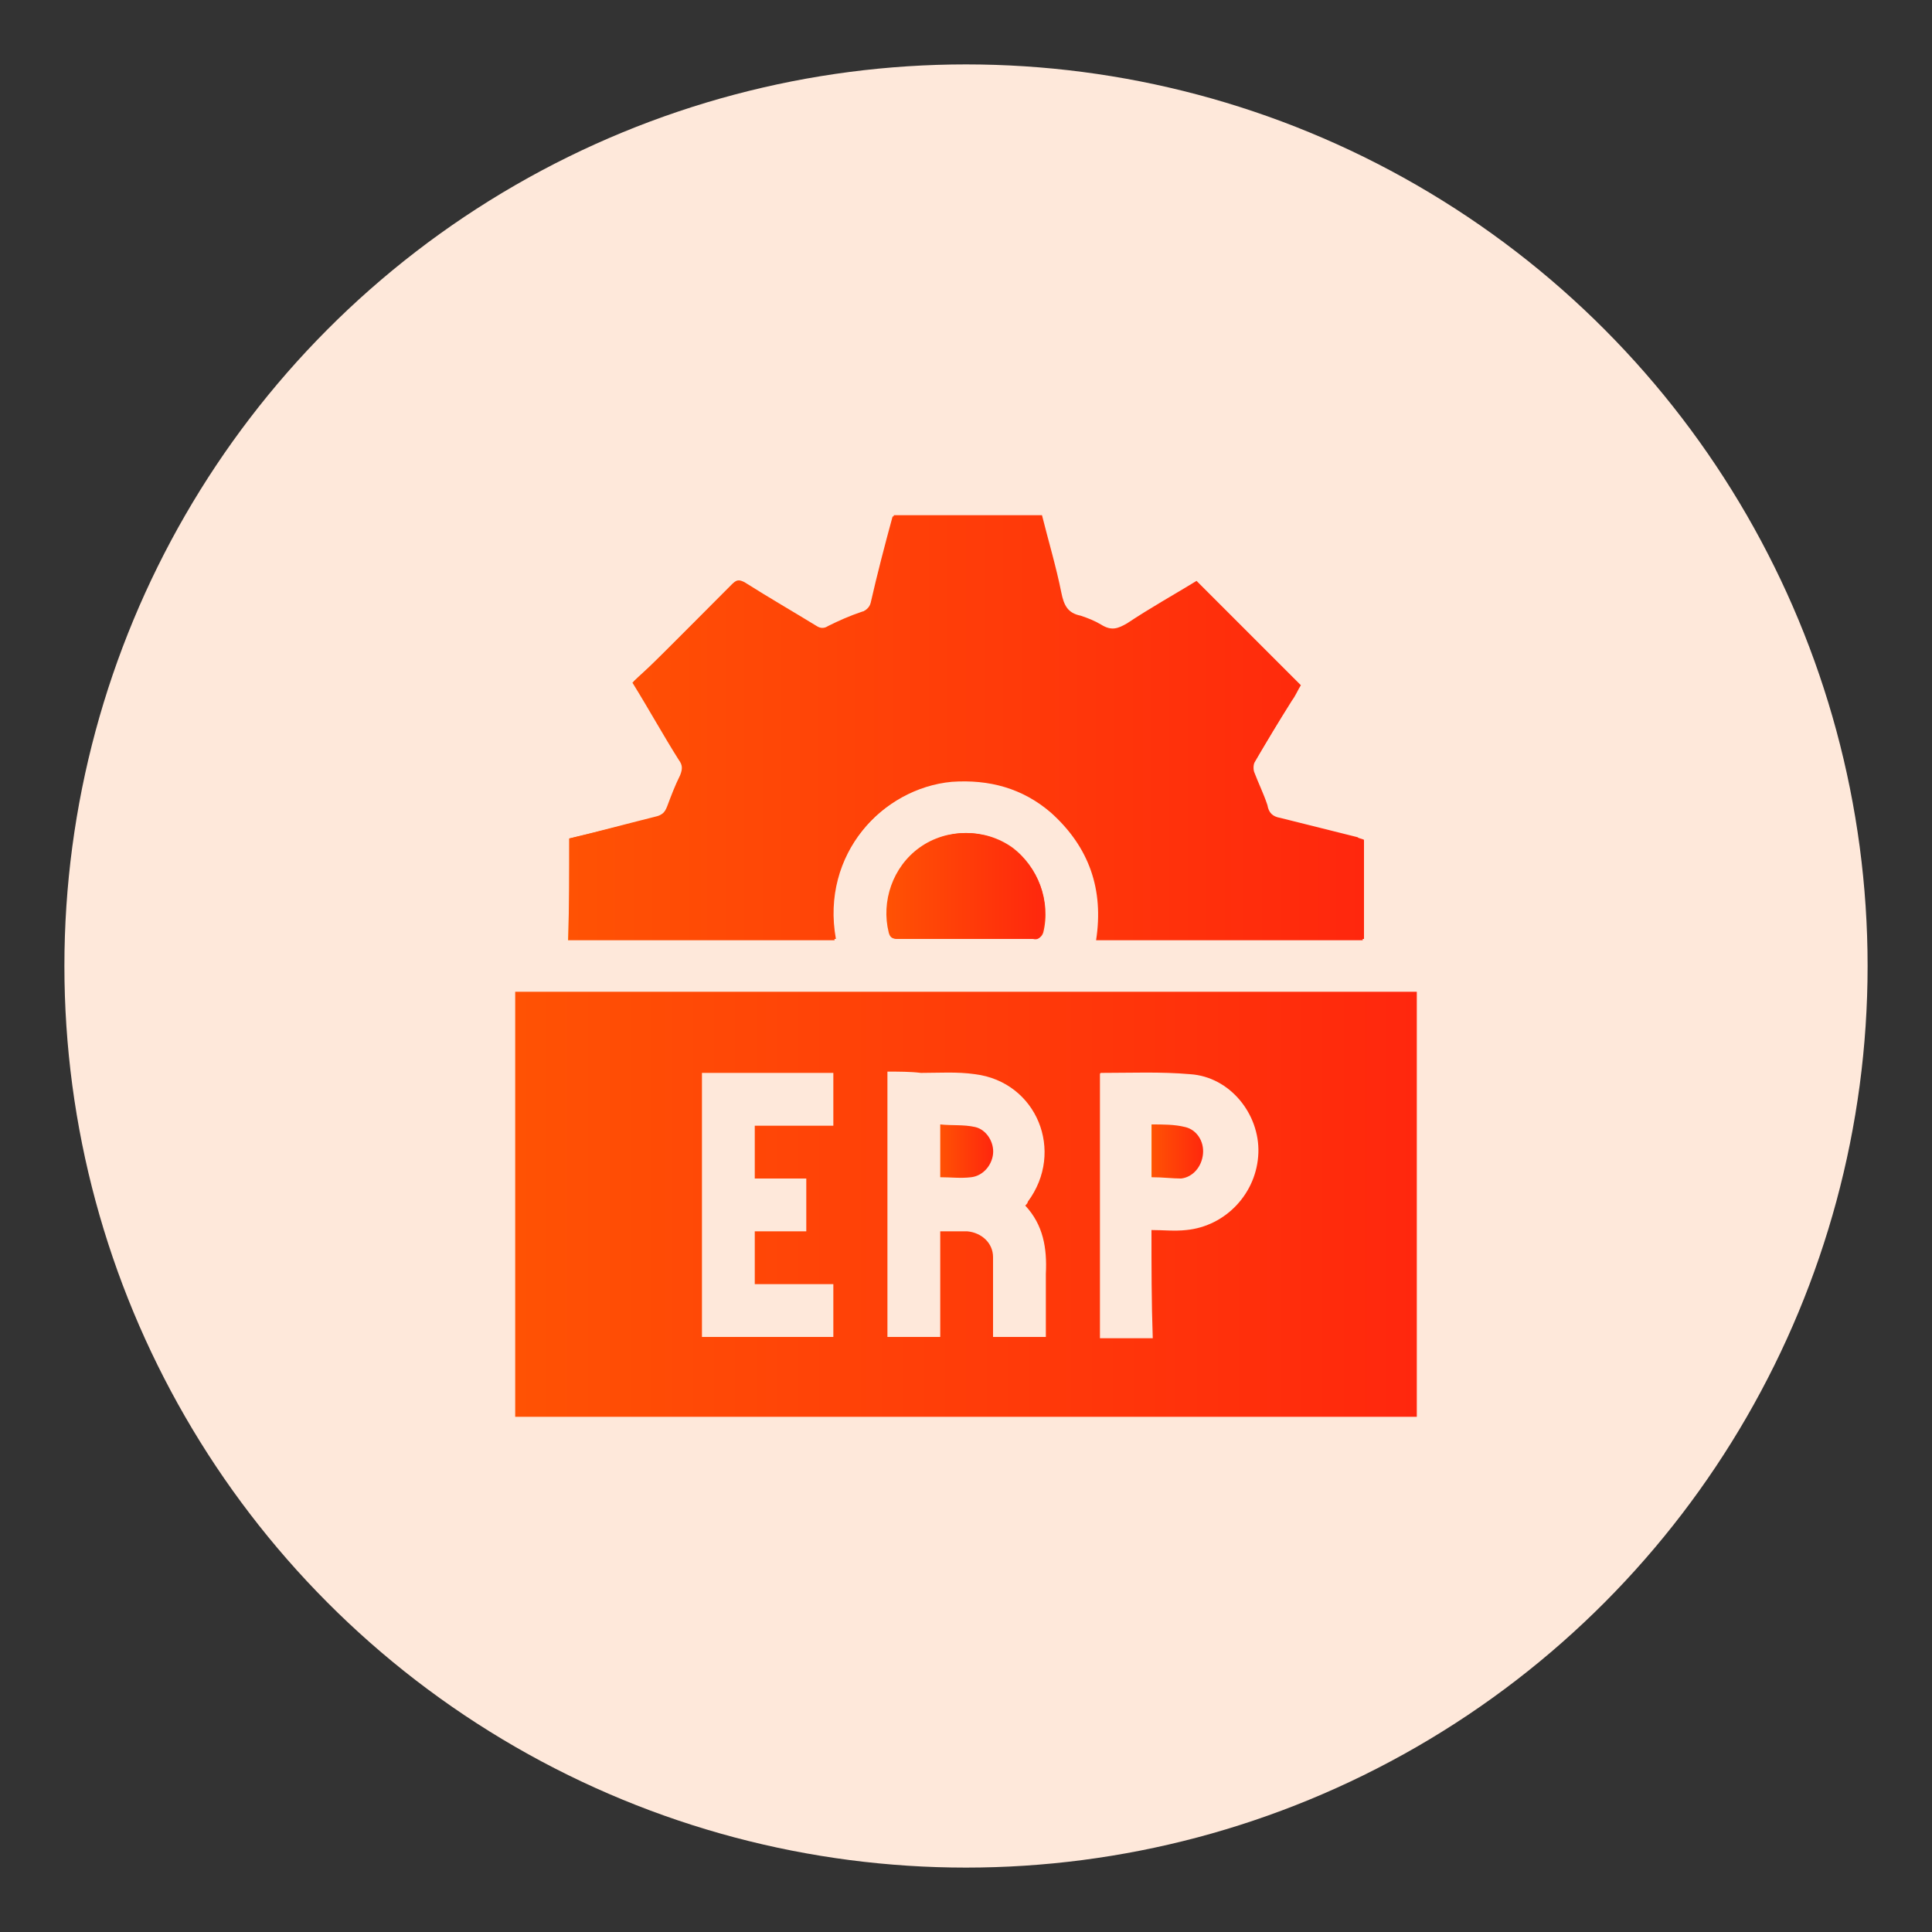 <?xml version="1.0" encoding="utf-8"?>
<!-- Generator: Adobe Illustrator 27.4.0, SVG Export Plug-In . SVG Version: 6.00 Build 0)  -->
<svg version="1.1" id="Layer_1" xmlns="http://www.w3.org/2000/svg" xmlns:xlink="http://www.w3.org/1999/xlink" x="0px" y="0px"
	 viewBox="0 0 150 150" style="enable-background:new 0 0 150 150;" xml:space="preserve">
<rect x="0" y="0" width="150" height="150" fill="#333333" stroke="none"/>
<style type="text/css">
	.st0{fill:#FEE8DA;}
	.st1{fill:url(#SVGID_1_);}
	.st2{clip-path:url(#SVGID_00000178174857753631372240000001908174929785147034_);}
	.st3{fill:url(#Path_4157_00000028324225285943963360000006885594288960197507_);}
	.st4{fill:url(#Path_4158_00000152973572721689946370000002810840892358700210_);}
	.st5{fill:url(#Path_4159_00000093147433546088870720000003907160178501007504_);}
	.st6{clip-path:url(#SVGID_00000144327336206199954990000001988617400980694693_);}
	.st7{fill:url(#Path_4168_00000061445948562017202700000012835974395561696655_);}
	.st8{fill:url(#Path_4169_00000104669902987447339980000017321864350070740865_);}
	.st9{fill:url(#Path_4170_00000053529998858432285550000003314656128799200190_);}
	.st10{fill:url(#Path_4171_00000063591422684642700190000008401002278571660710_);}
	.st11{fill:url(#Path_4172_00000083785542594618116920000016019012621564186266_);}
	.st12{fill:url(#Path_4173_00000028284483121129086120000002769826824083333565_);}
	.st13{fill:url(#SVGID_00000175308580844303768910000005122353261347775118_);}
	.st14{fill:url(#SVGID_00000041257865403242235200000001388006349065810051_);}
	.st15{fill:url(#SVGID_00000165233518729903598620000006853511210794330267_);}
	.st16{fill:url(#SVGID_00000090989230017684964330000007459371005513623727_);}
	.st17{fill:url(#SVGID_00000011715985706893194090000008581860116867574429_);}
	.st18{fill:url(#SVGID_00000094619744647565028440000010295099019503978369_);}
	.st19{fill:url(#SVGID_00000079447732316692126700000005925733957135627157_);}
	.st20{fill:url(#SVGID_00000109019532875410165920000005876523604203796392_);}
	.st21{fill:url(#SVGID_00000016043518933743798930000005612518332745208714_);}
	.st22{fill:url(#SVGID_00000141458015931806200860000006350859124214960532_);}
	.st23{fill:url(#SVGID_00000019662720890343299190000008101152463497881988_);}
	.st24{fill:url(#SVGID_00000103946359222012040610000011840446312587834502_);}
	.st25{fill:url(#SVGID_00000149367918213225222440000017958069697094369411_);}
	.st26{fill:url(#SVGID_00000118397264799774089220000015454544675696915328_);}
	.st27{fill:url(#SVGID_00000008131170728715628970000010418522027138095254_);}
	.st28{fill:url(#SVGID_00000167388279681618423080000001200592464250077865_);}
	.st29{fill:url(#SVGID_00000024684158625570558770000005640969726262176662_);}
	.st30{fill:url(#SVGID_00000002382817280216729640000003308114922034292899_);}
	.st31{fill:url(#SVGID_00000166644964335188065270000003732144682095443365_);}
	.st32{fill:url(#SVGID_00000047034862562839045170000013247273316645106107_);}
	.st33{fill:url(#SVGID_00000100361848154071582320000000374601381047185839_);}
	.st34{fill:url(#SVGID_00000133511653795980821060000000112317593579545005_);}
	.st35{fill:url(#SVGID_00000163757744883259097710000007053175906055089080_);}
	.st36{fill:url(#SVGID_00000095313739924944575100000000029774564990589844_);}
	.st37{fill:url(#SVGID_00000114765806190455030010000017926773664960440457_);}
	.st38{fill:url(#SVGID_00000047773381986063114880000005117312045027761320_);}
	.st39{fill:url(#SVGID_00000157987121508870852620000016353717769831183284_);}
	.st40{fill:url(#SVGID_00000093136262564890475180000016968847482780447368_);}
	.st41{fill:url(#SVGID_00000095310076441075256850000011936209394087929504_);}
	.st42{fill:url(#SVGID_00000101782716238052957140000001930463041160781499_);}
	.st43{fill:url(#SVGID_00000093154304548013744360000011073180855446943875_);}
	.st44{fill:url(#SVGID_00000059991386377134307710000017598501700766926259_);}
	.st45{fill:url(#SVGID_00000055670871981278396760000007710328212308525487_);}
	.st46{fill:url(#SVGID_00000150102596936623302940000010151474186403795082_);}
	.st47{fill:url(#SVGID_00000141426452725015055040000002680552406978935980_);}
	.st48{fill:url(#SVGID_00000088131902115732613830000018003825571026603908_);}
	.st49{fill:url(#SVGID_00000176737686670874599560000009061776709498846594_);}
	.st50{fill:url(#SVGID_00000031923795403725737190000004133837012987309240_);}
	.st51{fill:url(#SVGID_00000176039254287784811760000008194564855882648495_);}
	.st52{fill:url(#SVGID_00000031182506911366055270000000026766358313966474_);}
	.st53{fill:url(#SVGID_00000126284793439605018950000008120219619434133672_);}
	.st54{fill:url(#SVGID_00000155856942149798368140000015655966083679459768_);}
	.st55{fill:url(#SVGID_00000160906324264240714780000002724085681743666065_);}
	.st56{fill:url(#SVGID_00000106848392838319808170000012841335231085423776_);}
	.st57{fill:url(#SVGID_00000023255796359586684920000003307348282957918135_);}
	.st58{fill:url(#SVGID_00000052101488079931954190000011933896208904443572_);}
	.st59{fill:url(#SVGID_00000012442767023092780380000013912191459065717908_);}
	.st60{fill:url(#SVGID_00000026133087987502139060000016292730732471514287_);}
	.st61{fill:url(#SVGID_00000052825464442444357340000004543801091929452967_);}
	.st62{fill:url(#SVGID_00000036221626563456518840000008393515097513098149_);}
	.st63{fill:url(#SVGID_00000163771937338351395820000016913543965026466946_);}
	.st64{fill:url(#SVGID_00000130606904879730296010000001039606902184660148_);}
	.st65{fill:url(#SVGID_00000132774005364778489060000003449246435174663600_);}
	.st66{fill:url(#SVGID_00000151527671840102568590000009002129565960255657_);}
	.st67{fill:url(#SVGID_00000079456404159982723880000004555791163777792157_);}
	.st68{fill:url(#SVGID_00000084501985123231491930000011532801748847647146_);}
	.st69{fill:url(#SVGID_00000166656963987806413500000015782289993560519603_);}
	.st70{fill:url(#SVGID_00000109720078264898827090000000586627483541779135_);}
	.st71{fill:url(#SVGID_00000083805911096838843950000007646345190872083589_);}
	.st72{fill:url(#SVGID_00000093178881513611632190000004157551330869326236_);}
	.st73{fill:url(#SVGID_00000135676492278131340660000012283860070135947913_);}
	.st74{fill:url(#SVGID_00000016075920074208671230000009097910881776082051_);}
	.st75{fill:url(#SVGID_00000101065124419178373210000006086419852690014382_);}
	.st76{fill:url(#SVGID_00000062192992736539323220000012828552943989286318_);}
	.st77{fill:url(#SVGID_00000092430364595898180580000010511696291633625990_);}
	.st78{fill:url(#SVGID_00000129900526518327439290000011036018261618380464_);}
	.st79{fill:url(#SVGID_00000075859838757253193730000011485873387865513384_);}
	.st80{fill:url(#SVGID_00000146498817519845678930000008152289037887898296_);}
	.st81{fill:url(#SVGID_00000063606770302586984490000017001424091048525192_);}
	.st82{fill:url(#SVGID_00000128446332388285709220000016153136134136878729_);}
	.st83{fill:url(#SVGID_00000181803229161361083030000001833079660806114715_);}
	.st84{fill:url(#SVGID_00000096771247458766748530000013871153042286236048_);}
	.st85{fill:url(#SVGID_00000093136665720654185380000015983480971159714233_);}
	.st86{fill:url(#SVGID_00000079447683623962511710000007219282990007585470_);}
	.st87{fill:url(#SVGID_00000135682648095761246870000017932237146871454097_);}
	.st88{fill:url(#SVGID_00000073687942351457800510000009058115103464640666_);}
	.st89{fill:url(#SVGID_00000020376377718997321860000016440731110840462771_);}
	.st90{fill:url(#SVGID_00000142880254686364846740000003640369896235229834_);}
	.st91{fill:url(#SVGID_00000161610997100928437900000016555398613702502558_);}
	.st92{fill:url(#SVGID_00000018928996066665913340000009795758893476716678_);}
	.st93{fill:url(#SVGID_00000135686219947544467130000009047426805110101660_);}
	.st94{fill:url(#SVGID_00000052824890121659971780000006961989390401527176_);}
	.st95{fill:url(#SVGID_00000031173153751315193470000014126549972770875061_);}
	.st96{fill:url(#SVGID_00000021838863284142215970000018025981751486437009_);}
	.st97{fill:url(#SVGID_00000021834401810311172150000000905937234649934994_);}
	.st98{fill:url(#SVGID_00000088850020811839107500000011603703535000560060_);}
	.st99{fill:url(#SVGID_00000109018883205214516500000017463373013769944203_);}
	.st100{fill:url(#SVGID_00000183226181688610344810000006813088050879279239_);}
	.st101{fill:url(#SVGID_00000012444111873973727330000010858156461403487386_);}
	.st102{fill:url(#SVGID_00000112632466963839728490000005917209438315140026_);}
	.st103{fill:url(#SVGID_00000181051672182785430210000000987413022518845370_);}
	.st104{fill:url(#SVGID_00000179605120300392548270000012593047426621376676_);}
	.st105{fill:url(#SVGID_00000048467378302235405760000014977130542017450637_);}
	.st106{fill:url(#SVGID_00000183963810463038083190000001003311105390283175_);}
	.st107{fill:url(#SVGID_00000043423307400159908220000014138133918695131815_);}
	.st108{fill:url(#SVGID_00000070094753386660246790000000948451692781574333_);}
	.st109{fill:url(#SVGID_00000030482877760756228090000005065812865429339030_);}
	.st110{fill:url(#SVGID_00000155119690770479479520000013599243408103884179_);}
	.st111{fill:url(#SVGID_00000119105743201595393020000003849806435151861682_);}
	.st112{fill:url(#SVGID_00000124846852831566017310000009111908193940826290_);}
	.st113{fill:url(#SVGID_00000070815703747447857370000008807725551988077452_);}
	.st114{fill:url(#SVGID_00000054261890480621255430000001960636305006102702_);}
	.st115{fill:url(#SVGID_00000074410626769115217720000014624093679114968252_);}
	.st116{fill:url(#SVGID_00000049190996336397021880000012578288899394875020_);}
	.st117{fill:url(#SVGID_00000044857355792652936620000010798860600373925301_);}
	.st118{fill:url(#SVGID_00000061455303531501184750000000388428116772304276_);}
	.st119{fill:url(#SVGID_00000107562447747661309190000004343199447636481688_);}
	.st120{fill:#EDEDED;}
	.st121{fill:url(#SVGID_00000037663268841076426070000016234311907456865205_);}
	.st122{fill:url(#SVGID_00000037666891484546051940000003475413914956977814_);}
	.st123{fill:url(#SVGID_00000080896850939402505390000005796143596836813700_);}
	.st124{fill:url(#SVGID_00000057107699600271109310000009350107577429800634_);}
	.st125{fill:url(#SVGID_00000163784015440307744480000006999775440337040802_);}
	.st126{fill:url(#SVGID_00000156560028015338361970000007797331758772237480_);}
	.st127{fill:url(#SVGID_00000054956235392546273610000013866126325937548959_);}
	.st128{fill:url(#SVGID_00000003793662165156677080000008892803990064187043_);}
	.st129{fill:url(#SVGID_00000086685931495194162620000015657659014056264600_);}
	.st130{fill:url(#SVGID_00000180363267487703505040000003682688513945711769_);}
	.st131{fill:url(#SVGID_00000098920842201272441470000015687260711145834920_);}
	.st132{fill:url(#SVGID_00000129206667677134665300000007621233943829453986_);}
	.st133{fill:url(#SVGID_00000023252680358226376190000014936820804411836288_);}
	.st134{fill:url(#SVGID_00000118398878813575364870000009248377102978288816_);}
	.st135{fill:url(#SVGID_00000098198730461851936370000000358720984595248028_);}
	.st136{fill:url(#SVGID_00000127763141339220915280000014222272533964380839_);}
	.st137{fill:url(#SVGID_00000029031555379418025370000018321980477982927784_);}
	.st138{fill:url(#SVGID_00000030470870060684575260000004228054863522573442_);}
	.st139{fill:url(#SVGID_00000183962216794195020220000001265026328151281333_);}
	.st140{fill:url(#SVGID_00000084520681745963004180000012452254311868330655_);}
	.st141{fill:url(#SVGID_00000003090382975892081230000014288674026798931120_);}
	.st142{fill:url(#SVGID_00000085251963054676390950000006482871316946015917_);}
	.st143{fill:url(#SVGID_00000022526836082257010750000004019936409411155890_);}
	.st144{fill:url(#SVGID_00000128471312229122937690000015962265409858018971_);}
	.st145{fill:url(#SVGID_00000022541792667009504510000012524322292035677069_);}
	.st146{fill:url(#SVGID_00000008123687824794524660000012696434380044152960_);}
	.st147{fill:url(#SVGID_00000025434268560320041320000013934254896801619587_);}
	.st148{fill:url(#SVGID_00000135676505628505886390000014159229874415023008_);}
	.st149{fill:url(#SVGID_00000097500080436760867170000000592353648618290085_);}
	.st150{fill:url(#SVGID_00000041982462562174213410000003065260925696576646_);}
	.st151{fill:url(#SVGID_00000034049463597508137430000007151594109499565469_);}
	.st152{fill:url(#SVGID_00000183249705321267665560000004710482127173525646_);}
	.st153{fill:url(#SVGID_00000127740690652916085050000016664637408787618712_);}
	.st154{fill:url(#SVGID_00000058590803756002309260000004823286964826159038_);}
	.st155{fill:url(#SVGID_00000049187890411597146180000010254133000210472375_);}
	.st156{fill:url(#SVGID_00000001631910646625795710000003761889876277276309_);}
	.st157{clip-path:url(#SVGID_00000096774748997487924710000002166172907012471182_);}
	.st158{fill:url(#Path_4160_00000072266419449658469910000005856889077796271255_);}
	.st159{fill:url(#Path_4161_00000098929072420194236280000002955295315054753459_);}
	.st160{fill:url(#Path_4162_00000168798946171917794990000014340928402151033532_);}
	.st161{fill:url(#Path_4163_00000036209599487258961450000002429986548615849366_);}
	.st162{fill:url(#Path_4164_00000069396560993568104750000014485396085959088023_);}
	.st163{fill:url(#Path_4165_00000170982146513522852220000000887041769657168808_);}
	.st164{fill:url(#Path_4166_00000069392364069088337650000008455620838321442451_);}
	.st165{fill:url(#Path_4167_00000124141941946163556390000011273507492631771302_);}
	.st166{fill:url(#SVGID_00000129926212335948568890000009207016885833181327_);}
	.st167{fill:url(#SVGID_00000155838263818373784170000009392357555448187293_);}
	.st168{fill:url(#SVGID_00000026147348980101123710000006827004649005790603_);}
	.st169{fill:url(#SVGID_00000003078959274153013530000015843094988559181991_);}
	.st170{fill:url(#SVGID_00000061443055369707993200000014284131583360968383_);}
	.st171{fill:url(#SVGID_00000000920814747602256480000005148557994753480631_);}
	.st172{fill:url(#SVGID_00000133499261447831361240000002321275972634087100_);}
	.st173{fill:url(#SVGID_00000152976125600466651680000012850636167206830999_);}
	.st174{fill:url(#SVGID_00000087390356432167683860000008559503352907137463_);}
	.st175{fill:url(#SVGID_00000040562278826123769740000001523757631654339494_);}
	.st176{fill:url(#SVGID_00000047046283552978888890000002441774340147848839_);}
	.st177{fill:url(#SVGID_00000056426198374576132830000003259422614932463272_);}
	.st178{fill:url(#SVGID_00000044873823044623264580000015999566306772515755_);}
	.st179{fill:url(#SVGID_00000094604096975372148420000016874350644466289034_);}
	.st180{fill:url(#SVGID_00000120529010992031256910000006960019498525232038_);}
	.st181{fill:url(#SVGID_00000021093735673468313520000003580263483644698275_);}
	.st182{fill:url(#SVGID_00000134241516162303776470000007197411187585161871_);}
	.st183{fill:url(#SVGID_00000158710087099669996310000009665647556559541437_);}
	.st184{fill:url(#SVGID_00000128457674168694502580000003327324710787400835_);}
	.st185{fill:url(#SVGID_00000150781150741323517250000005570157027996904869_);}
	.st186{fill:url(#SVGID_00000049913419263941272870000012267127014156005015_);}
	.st187{fill:url(#SVGID_00000036213613002485904500000006404459996920157341_);}
	.st188{fill:url(#SVGID_00000054231645992008204680000005888172012089550468_);}
	.st189{fill:url(#SVGID_00000137117595042429609850000004784508347890142596_);}
	.st190{fill:url(#SVGID_00000139275536517927373860000009144523646219434922_);}
	.st191{fill:url(#SVGID_00000035504111136834070620000004746519486945625510_);}
	.st192{fill:url(#SVGID_00000076600100415182360890000001899392542775529355_);}
	.st193{fill:url(#SVGID_00000060733826889138374020000007416545830421692551_);}
	.st194{fill:url(#SVGID_00000024694121792533770600000003160750613397451946_);}
	.st195{fill:url(#SVGID_00000132054042708283756300000012258137119108320934_);}
	.st196{fill:url(#SVGID_00000080901527798356397450000010431202311549281213_);}
	.st197{fill:url(#SVGID_00000151511459533229297580000013047460219380119227_);}
	.st198{fill:url(#SVGID_00000178171697149018515820000001821907078925022861_);}
	.st199{fill:url(#SVGID_00000078763671260976301820000013701484732642933945_);}
	.st200{fill:url(#SVGID_00000180332857708771915360000004717092657216487860_);}
	.st201{fill:url(#SVGID_00000044896605889848908680000006136955783873627569_);}
	.st202{fill:url(#SVGID_00000183246877484102329910000000163429483352279473_);}
	.st203{fill:url(#SVGID_00000132776015675405030340000017944619769603323520_);}
	.st204{fill:url(#SVGID_00000163051299070534957230000016600461723454808707_);}
	.st205{fill:url(#SVGID_00000014592005755656366850000003194782354435943079_);}
	.st206{fill:url(#SVGID_00000070809090292217551950000010357155426573925818_);}
	.st207{fill:url(#SVGID_00000120541703277782546680000015710774002975386536_);}
	.st208{fill:url(#SVGID_00000163789430391344037050000005770251941337925034_);}
	.st209{fill:url(#SVGID_00000154411451311338851910000005744190198693427625_);}
	.st210{fill:url(#SVGID_00000029046697250478492760000012846183503405926798_);}
	.st211{fill:url(#SVGID_00000109013341860205318590000014181930430017448320_);}
	.st212{fill:url(#SVGID_00000088813183805242740670000017785109116777552782_);}
	.st213{fill:url(#SVGID_00000174598129281545570750000009506002738305335958_);}
	.st214{fill:url(#SVGID_00000041296018711961684080000015478556153109892260_);}
	.st215{fill:url(#SVGID_00000183967400432770249750000008207415590490755237_);}
	.st216{fill:url(#SVGID_00000139995367096672776660000011322894325645227697_);}
	.st217{fill:url(#SVGID_00000084488585093263194910000007358107920668466361_);}
	.st218{fill:url(#SVGID_00000109733875632019152450000006409454713145003421_);}
	.st219{fill:url(#SVGID_00000153702436958509430970000000592178284737089664_);}
	.st220{fill:url(#SVGID_00000130627919833973527590000017375332501219244938_);}
	.st221{fill:url(#SVGID_00000114754986362173976540000009374715809133091467_);}
	.st222{fill:url(#SVGID_00000116920276038987080370000012819996636865299134_);}
	.st223{fill:url(#SVGID_00000000216702724718944620000015775726847520160430_);}
	.st224{fill:url(#SVGID_00000050634855957419077350000010906420412020954550_);}
	.st225{fill:url(#SVGID_00000074420067038021816260000002959547830302811838_);}
	.st226{fill:url(#SVGID_00000129167218307713041070000000232616325531781039_);}
	.st227{fill:url(#SVGID_00000109019151675934081160000016930355788298568090_);}
	.st228{fill:url(#SVGID_00000131363220782084399430000015070292880817657993_);}
	.st229{fill:url(#SVGID_00000031184113230926369980000013596410965094068660_);}
	.st230{fill:url(#SVGID_00000090978051182665957930000002033733259435115683_);}
	.st231{fill:url(#SVGID_00000016041270573778381510000015258186235521740707_);}
	.st232{fill:url(#SVGID_00000150085591578908666780000007723641394761720475_);}
	.st233{fill:url(#SVGID_00000078754257786781029280000000824150128059768755_);}
	.st234{fill:url(#SVGID_00000101810188478588231230000013554708381669246090_);}
	.st235{fill:url(#SVGID_00000044141625394151894150000009876803947722811571_);}
	.st236{fill:url(#SVGID_00000032621800846498547690000014476604750605446583_);}
	.st237{fill:url(#SVGID_00000022536162776967845630000015268705682792262567_);}
	.st238{fill:url(#SVGID_00000161605494185285684690000012464926263025704368_);}
	.st239{fill:url(#SVGID_00000059289628134331978360000009549884444798813580_);}
	.st240{fill:url(#SVGID_00000133500724768984667250000016965397193764041623_);}
	.st241{fill:url(#SVGID_00000070079866481066848720000012491816807626830219_);}
	.st242{fill:url(#SVGID_00000097491611338730200750000003082250188324089485_);}
	.st243{fill:url(#SVGID_00000029022829135731978980000011463859128789275326_);}
	.st244{fill:url(#SVGID_00000103245976631564985290000008589422326040285089_);}
	.st245{fill:url(#SVGID_00000085242454266439861290000012516778034220196232_);}
	.st246{fill:url(#SVGID_00000073723327560975713330000013132848115545882789_);}
	.st247{fill:url(#SVGID_00000175297345950879694780000006305287878565727395_);}
	.st248{fill:url(#SVGID_00000064318122194503877970000014135189404684951985_);}
	.st249{fill:url(#SVGID_00000163041531430223112110000016570763865368701095_);}
	.st250{fill:url(#SVGID_00000033357083381039378860000005554710887495919767_);}
	.st251{fill:url(#SVGID_00000112608756492298453540000003165721778444715404_);}
	.st252{fill:url(#SVGID_00000091729292452723060170000015330732441947842184_);}
	.st253{fill:url(#SVGID_00000004533456936554151850000005063934927119554969_);}
	.st254{fill:url(#SVGID_00000155860450434955755870000002681100484861207966_);}
	.st255{fill:url(#SVGID_00000113325826607013894660000014510919868341593771_);}
	.st256{fill:url(#SVGID_00000176743605499594041130000001707177854910846117_);}
	.st257{fill:url(#SVGID_00000075161545735887362940000015495794030410817451_);}
	.st258{fill:url(#SVGID_00000076568671168412584900000005374248851134941880_);}
	.st259{fill:url(#SVGID_00000046326256333396231670000002236691010526505365_);}
	.st260{fill:url(#SVGID_00000157287094883897075960000001050358055071461822_);}
	.st261{fill:url(#SVGID_00000097472859255364229400000002557065870918969486_);}
	.st262{fill:url(#SVGID_00000116235229402359759810000016173394202712736954_);}
	.st263{fill:url(#SVGID_00000162345971138134924630000014519350022284143280_);}
	.st264{fill:url(#SVGID_00000116940918232274366320000006647898892059763881_);}
	.st265{fill:url(#SVGID_00000070096509410351965620000002290880880556683676_);}
	.st266{fill:url(#SVGID_00000098197653817444875570000007466342714951021444_);}
	.st267{fill:url(#SVGID_00000105428004970797480880000017684501976258490515_);}
	.st268{fill:url(#SVGID_00000031185917275266422900000013488688117819638195_);}
	.st269{fill:url(#SVGID_00000174564290904973151940000014638554136354441119_);}
	.st270{fill:url(#SVGID_00000005972206520091018440000001394610837973056949_);}
	.st271{fill:url(#SVGID_00000005980382470767741390000009488805060218142370_);}
	.st272{fill:url(#SVGID_00000067953758449841891780000007976257659069909693_);}
	.st273{fill:url(#SVGID_00000017499021203933359560000016262043663861304718_);}
	.st274{fill:url(#SVGID_00000163756278914615860390000010323653522455920822_);}
	.st275{fill:url(#SVGID_00000017481478734475691450000012423791312708879763_);}
	.st276{fill:url(#SVGID_00000050623259602485216790000017853313743609837203_);}
	.st277{fill:url(#SVGID_00000145754188897170073120000015516300646526180228_);}
	.st278{fill:url(#SVGID_00000065786136413425638020000009089928370808478371_);}
	.st279{fill:url(#SVGID_00000062901309367118886580000016245704872719760281_);}
	.st280{fill:url(#SVGID_00000134234936278386241730000012144013276865228162_);}
	.st281{fill:url(#SVGID_00000136387503856867855950000014874715354485822597_);}
	.st282{fill:url(#SVGID_00000167364226981017465270000004385806104566536869_);}
	.st283{fill:url(#SVGID_00000156564500423331238210000001757098564403319939_);}
	.st284{fill:url(#SVGID_00000159439491834406874890000002059950642002899896_);}
	.st285{fill:url(#SVGID_00000121962881673085307230000014060175403444089782_);}
	.st286{fill:url(#SVGID_00000096040499010640564700000003080825108105791368_);}
	.st287{fill:url(#SVGID_00000114761385395455073210000004672295001284313245_);}
	.st288{fill:url(#SVGID_00000140007806963321243320000003560774479452959141_);}
	.st289{fill:url(#SVGID_00000068648462045630707890000017786430411370215554_);}
	.st290{fill:url(#SVGID_00000078043932556531491330000012244439366781035406_);}
	.st291{fill:url(#SVGID_00000060708858671846937030000017206448296510187919_);}
	.st292{fill:url(#SVGID_00000171684240528213706230000014367639936753532594_);}
	.st293{fill:url(#SVGID_00000000917833422793552470000007785972547934717085_);}
	.st294{fill:url(#SVGID_00000114065041412681679910000008580554407557508533_);}
	.st295{fill:url(#SVGID_00000160178921722057647770000012876965358248510597_);}
	.st296{fill:url(#SVGID_00000040577111293671954350000005332697317157282482_);}
	.st297{fill:url(#SVGID_00000000214634436186990210000016257439625817484945_);}
	.st298{fill:url(#SVGID_00000059289630714102329750000000643115382431172234_);}
	.st299{fill:url(#SVGID_00000062192523029570400170000005795928301486120891_);}
	.st300{fill:url(#SVGID_00000108991934697663475940000003511825133602544295_);}
	.st301{fill:url(#SVGID_00000031198550545268493400000017618277916091206847_);}
	.st302{fill:url(#SVGID_00000100366553071208276720000012906898408876183708_);}
	.st303{fill:url(#SVGID_00000034793706557688969480000000925247034643003551_);}
	.st304{fill:url(#SVGID_00000005269063705471947470000001307591743041147313_);}
	.st305{fill:url(#SVGID_00000181785116585023855380000001679590612663858870_);}
	.st306{fill:url(#SVGID_00000144310024396261487610000015236576218038038178_);}
	.st307{fill:url(#SVGID_00000008842562027793870420000004698445945240074657_);}
	.st308{fill:url(#SVGID_00000078737849216576936280000003842832352683596429_);}
	.st309{fill:url(#SVGID_00000176044481838660453940000003826150928640910494_);}
	.st310{fill:url(#SVGID_00000049922786714693067510000002123403884530858153_);}
	.st311{fill:url(#SVGID_00000132081427534428313050000016388959767418273926_);}
	.st312{fill:url(#SVGID_00000029012502769493276380000014601600293701101495_);}
	.st313{fill:url(#SVGID_00000155840005135176661420000003586244445337955971_);}
	.st314{fill:url(#SVGID_00000043421326776046220950000010888687089576200378_);}
	.st315{fill:url(#SVGID_00000023247296843703828520000005913290854813891240_);}
	.st316{fill:url(#SVGID_00000011006063842212427310000004374662991514712757_);}
	.st317{fill:url(#SVGID_00000171698680582799346350000002180223778949305015_);}
	.st318{fill:url(#SVGID_00000046322180853382213490000003107621119046051220_);}
	.st319{fill:url(#SVGID_00000139280766971438951430000001679760668301738400_);}
	.st320{fill:url(#SVGID_00000065758665425404223080000005020726954847097499_);}
	.st321{fill:url(#SVGID_00000142134536672112082900000008407083177758636942_);}
	.st322{fill:url(#SVGID_00000183962232180130225060000016226715007784156588_);}
	.st323{fill:url(#SVGID_00000141424017835201204440000000359472890805527221_);}
	.st324{fill:url(#SVGID_00000081626576800474224250000007150387765137412258_);}
	.st325{fill:url(#SVGID_00000002361545920378556170000004962722052328210058_);}
	.st326{fill:url(#SVGID_00000021839829025121245280000009930442651319962013_);}
	.st327{fill:url(#SVGID_00000044164297082650832690000006948450531566899330_);}
	.st328{fill:url(#SVGID_00000107567346615463740290000010374685568983099806_);}
	.st329{fill:url(#SVGID_00000133505979680737640820000002229976876799954868_);}
	.st330{fill:url(#SVGID_00000148655803601955702600000013925628797541106085_);}
	.st331{fill:url(#SVGID_00000042695823733580074640000012107816787565549186_);}
	.st332{fill:url(#SVGID_00000165940396120779600280000001166316480226207651_);}
	.st333{fill:url(#SVGID_00000085955463425606096810000006942604562485811339_);}
	.st334{fill:url(#SVGID_00000086685120880563726660000003934457566625426073_);}
	.st335{fill:url(#SVGID_00000149347898036272491880000007140712391187581616_);}
	.st336{fill:url(#SVGID_00000022547567008279395080000008666916936410722999_);}
	.st337{fill:url(#SVGID_00000062907041711846556080000008279174918538349499_);}
	.st338{fill:url(#SVGID_00000094610169301034076020000015830399511931980970_);}
	.st339{fill:url(#SVGID_00000041993059778244507960000013790590675799576732_);}
	.st340{fill:url(#SVGID_00000132089421402257319150000008439765954499478924_);}
	.st341{fill:url(#SVGID_00000043442168989958417210000003834476836671314836_);}
	.st342{fill:url(#SVGID_00000096745392448468070290000017264093669567035796_);}
	.st343{fill:url(#SVGID_00000056429270084134965050000005553144025593624210_);}
	.st344{fill:url(#SVGID_00000100376577673452304480000008093772797832544942_);}
	.st345{fill:url(#SVGID_00000036250175845544875510000000003714207257956754_);}
	.st346{fill:url(#SVGID_00000041283471403155113920000013028248436304950953_);}
	.st347{fill:url(#SVGID_00000106863912271995975180000005199299395302511286_);}
	.st348{fill:url(#SVGID_00000124137137410605440160000002790437137540372159_);}
	.st349{fill:url(#SVGID_00000105413202847069744400000015531809554898304153_);}
	.st350{fill:url(#SVGID_00000081619294081479921020000010082665570241761956_);}
	.st351{fill:url(#SVGID_00000167376345595885714790000003172044746756693407_);}
	.st352{fill:url(#SVGID_00000170276623773659901790000004552777576390225576_);}
	.st353{fill:url(#SVGID_00000040536160491069516030000008646381556759370641_);}
	.st354{fill:url(#SVGID_00000111161759391186949150000001209298999478480831_);}
	.st355{fill:url(#SVGID_00000017484674734746908070000001033214353560228790_);}
	.st356{fill:url(#SVGID_00000103980961290912638110000001455799706426865847_);}
	.st357{fill:url(#SVGID_00000044179773873237960100000007037064150619617454_);}
	.st358{fill:url(#SVGID_00000163057236713744708220000011329261004351470223_);}
	.st359{fill:url(#SVGID_00000114039821156231421220000005386365655008377501_);}
	.st360{fill:url(#SVGID_00000090286043605263829040000001787392793556300173_);}
	.st361{fill:url(#SVGID_00000142859652601454833930000010111670817642978692_);}
	.st362{fill:url(#SVGID_00000007392702339609636250000017558754119711797406_);}
	.st363{fill:url(#SVGID_00000016052763978729038810000017438179571961930889_);}
	.st364{fill:url(#SVGID_00000129197864654591902820000003623116166669374598_);}
	.st365{fill:url(#SVGID_00000022543755288807236880000000009953032700385719_);}
	.st366{fill:url(#SVGID_00000151524669493643824220000011800053903524344249_);}
	.st367{fill:url(#SVGID_00000090985986619825752420000003301703229263570049_);}
	.st368{fill:url(#SVGID_00000085223301637485987550000008553239966620809145_);}
	.st369{fill:url(#SVGID_00000127006825621100087510000006670665373098756774_);}
	.st370{fill:url(#SVGID_00000002371818442427606660000000709307417924088967_);}
	.st371{fill:url(#SVGID_00000151513613527361073050000009693420762947166849_);}
	.st372{fill:url(#SVGID_00000146485141245709310990000006527985962459533473_);}
	.st373{fill:url(#SVGID_00000036215252375506418080000009477014338978246791_);}
	.st374{fill:url(#SVGID_00000150089844744250274830000002453383478526017192_);}
	.st375{fill:url(#SVGID_00000178893027137650695130000001039619520345084288_);}
	.st376{fill:url(#SVGID_00000130610236875580634780000002530416180487155589_);}
	.st377{fill:url(#SVGID_00000180365846669510457240000014090909108493233342_);}
	.st378{fill:url(#SVGID_00000109000278536864170180000012176523008955610004_);}
	.st379{fill:url(#SVGID_00000096764429549755882380000016057565858735237008_);}
	.st380{fill:url(#SVGID_00000039132404264524367880000013044843721072406432_);}
	.st381{fill:url(#SVGID_00000062159519913903837340000009952662600051718328_);}
	.st382{fill:url(#SVGID_00000142158407327382498410000018229093123002133665_);}
	.st383{fill:url(#SVGID_00000018223305628073090940000017756630861987875255_);}
	.st384{fill:url(#SVGID_00000095330508327491735670000004800432049625485189_);}
	.st385{fill:url(#SVGID_00000120536201766764161410000007984713689719380878_);}
	.st386{fill:url(#SVGID_00000158740973312633076460000014911450847936575915_);}
	.st387{fill:url(#SVGID_00000018938881169955994740000015127102457631169195_);}
	.st388{fill:url(#SVGID_00000080177124373394673070000011277987464191820222_);}
	.st389{fill:url(#SVGID_00000091720894838800077330000011869723722581929606_);}
	.st390{fill:url(#SVGID_00000117650882751519772240000003931619653845962159_);}
	.st391{fill:url(#SVGID_00000167373190925150893730000011566988254206725514_);}
	.st392{fill:url(#SVGID_00000003084920244701194870000013970977554470390933_);}
	.st393{fill:url(#SVGID_00000072241168558335966940000016261571908225244822_);}
	.st394{fill:url(#SVGID_00000062896990623340989620000016265368075250305434_);}
	.st395{fill:url(#SVGID_00000017515034239921982350000011882893581177471914_);}
	.st396{fill:url(#SVGID_00000155133690935193300110000005323513208300388244_);}
	.st397{fill:url(#SVGID_00000159436238063079408130000000461163972944206013_);}
	.st398{fill:url(#SVGID_00000109028235490425850720000004464033380199985281_);}
	.st399{fill:url(#SVGID_00000133507044199195669610000009412746018379567799_);}
	.st400{fill:url(#SVGID_00000105386608428682042770000018426587506027314850_);}
	.st401{fill:url(#SVGID_00000050627416585609620940000014427272620148368813_);}
	.st402{fill:url(#SVGID_00000173864611398030729070000015357258365080188847_);}
	.st403{fill:url(#SVGID_00000129899348329317948910000015211666363257865885_);}
	.st404{fill:url(#SVGID_00000117674576088133804580000003773526584071578759_);}
	.st405{fill:url(#SVGID_00000052072609017351991940000015295885932990569132_);}
	.st406{fill:url(#SVGID_00000149368298299570732090000006691431225042066817_);}
	.st407{fill:url(#SVGID_00000079449659455311708550000011497903152936566174_);}
	.st408{fill:url(#SVGID_00000134222990862012275530000005091110268796512168_);}
	.st409{fill:url(#SVGID_00000014599586739810059990000003302263723490882724_);}
	.st410{fill:url(#SVGID_00000044899998094973518510000002926867322250024123_);}
	.st411{fill:url(#SVGID_00000103952488713815052440000001063243483421873296_);}
	.st412{fill:url(#SVGID_00000083778146060631428310000017313331172024066212_);}
	.st413{fill:url(#SVGID_00000113340977311086434780000006825715108401986472_);}
	.st414{fill:url(#SVGID_00000163053868988233682770000017878569306749705401_);}
	.st415{fill:url(#SVGID_00000030456250296301613160000009233176132948950695_);}
	.st416{fill:url(#SVGID_00000041980320723679744930000001057753858765153176_);}
	.st417{fill:url(#SVGID_00000103970562001654028800000008088877104268195752_);}
	.st418{fill:url(#SVGID_00000177464652647575279950000013255691821761720204_);}
</style>
<ellipse id="Ellipse_113_00000060016208820422424580000015037943097982956452_" class="st0" cx="75" cy="75" rx="70" ry="70"/>
<g>
	<linearGradient id="SVGID_1_" gradientUnits="userSpaceOnUse" x1="39.985" y1="93.517" x2="110.015" y2="93.517">
		<stop  offset="0" style="stop-color:#FF6600"/>
		<stop  offset="0" style="stop-color:#FF5204"/>
		<stop  offset="1" style="stop-color:#FF270D"/>
	</linearGradient>
	<path class="st1" d="M110,110c-23.3,0-46.7,0-70,0c0-11,0-22,0-33c23.3,0,46.7,0,70,0C110,88.1,110,99,110,110z M68.9,83.2
		c0,6.9,0,13.7,0,20.6c1.4,0,2.7,0,4.1,0c0-2.7,0-5.4,0-8.2c0.8,0,1.4,0,2.1,0c1.1,0.1,2,0.9,2,2c0,1.1,0,2.2,0,3.3
		c0,0.9,0,1.9,0,2.9c1.4,0,2.7,0,4.1,0c0-1.7,0-3.3,0-4.9c0.1-2-0.2-3.8-1.6-5.3c0.1-0.1,0.2-0.2,0.2-0.3c2.9-3.9,0.7-9.3-4.1-9.9
		c-1.4-0.2-2.8-0.1-4.2-0.1C70.7,83.2,69.8,83.2,68.9,83.2z M89.4,95.5c0.9,0,1.8,0.1,2.7,0c3.1-0.3,5.5-2.9,5.6-6
		c0.1-3-2.2-5.9-5.3-6.1c-2.3-0.2-4.6-0.1-6.9-0.1c0,0-0.1,0-0.1,0.1c0,6.8,0,13.6,0,20.5c1.4,0,2.7,0,4.1,0
		C89.4,101.1,89.4,98.4,89.4,95.5z M64.7,99.7c-2.1,0-4.1,0-6.1,0c0-1.4,0-2.7,0-4.1c1.4,0,2.7,0,4,0c0-1.4,0-2.7,0-4.1
		c-1.4,0-2.7,0-4,0c0-1.4,0-2.7,0-4.1c2.1,0,4.1,0,6.1,0c0-1.4,0-2.7,0-4.1c-3.4,0-6.8,0-10.2,0c0,6.9,0,13.7,0,20.5
		c3.4,0,6.8,0,10.2,0C64.7,102.4,64.7,101.1,64.7,99.7z"/>
	
		<linearGradient id="SVGID_00000176034071244181311410000018278961860600145576_" gradientUnits="userSpaceOnUse" x1="44.156" y1="56.468" x2="105.872" y2="56.468">
		<stop  offset="0" style="stop-color:#FF6600"/>
		<stop  offset="0" style="stop-color:#FF5204"/>
		<stop  offset="1" style="stop-color:#FF270D"/>
	</linearGradient>
	<path style="fill:url(#SVGID_00000176034071244181311410000018278961860600145576_);" d="M44.2,65.1c0,2.6,0,5.2,0,7.8
		c6.9,0,13.8,0,20.7,0c-1.2-6.6,3.7-11.8,9.1-12.3c2.9-0.2,5.5,0.5,7.7,2.4c3,2.6,4.1,6,3.5,9.9c7,0,13.9,0,20.7,0
		c0-2.6,0-5.2,0-7.7c-0.2-0.1-0.4-0.1-0.5-0.2c-2-0.5-4-1-6-1.5c-0.6-0.1-0.9-0.4-1-1c-0.3-0.9-0.7-1.7-1-2.5
		c-0.1-0.2-0.1-0.6,0-0.8c0.9-1.6,1.9-3.2,2.9-4.8c0.3-0.4,0.5-0.9,0.7-1.2c-2.7-2.7-5.4-5.4-8.1-8.1c-1.8,1.1-3.6,2.1-5.4,3.3
		c-0.7,0.4-1.2,0.6-2,0.1c-0.5-0.3-1-0.5-1.6-0.7c-1-0.2-1.3-0.8-1.5-1.8c-0.4-2-1-4-1.5-6c-3.9,0-7.6,0-11.5,0
		c-0.6,2.3-1.1,4.5-1.7,6.7c-0.1,0.4-0.3,0.7-0.8,0.8c-0.9,0.3-1.8,0.7-2.6,1.1c-0.3,0.2-0.6,0.2-0.9,0c-1.8-1.1-3.7-2.2-5.6-3.4
		c-0.4-0.2-0.6-0.2-0.9,0.1c-2,2-4,4.1-6.1,6.1c-0.5,0.5-1.1,1-1.6,1.5c1.2,2.1,2.4,4,3.6,6c0.3,0.4,0.3,0.8,0.1,1.2
		c-0.4,0.8-0.7,1.6-1,2.4c-0.2,0.5-0.5,0.8-1,0.9C48.5,64,46.3,64.6,44.2,65.1z M75,72.9c1.8,0,3.6,0,5.3,0c0.4,0,0.6-0.2,0.7-0.5
		c0.6-2.4-0.4-5.1-2.4-6.6c-2.1-1.5-5-1.5-7.1,0c-2.1,1.5-3.1,4.1-2.4,6.6c0.1,0.4,0.3,0.5,0.7,0.5C71.5,72.9,73.2,72.9,75,72.9z"/>
	
		<linearGradient id="SVGID_00000089559081901023669830000013551338913583957432_" gradientUnits="userSpaceOnUse" x1="44.156" y1="56.445" x2="105.872" y2="56.445">
		<stop  offset="0" style="stop-color:#FF6600"/>
		<stop  offset="0" style="stop-color:#FF5204"/>
		<stop  offset="1" style="stop-color:#FF270D"/>
	</linearGradient>
	<path style="fill:url(#SVGID_00000089559081901023669830000013551338913583957432_);" d="M44.2,65.1c2.2-0.5,4.4-1.1,6.6-1.6
		c0.6-0.1,0.8-0.4,1-0.9c0.3-0.8,0.6-1.6,1-2.4c0.2-0.5,0.2-0.8-0.1-1.2c-1.2-1.9-2.3-3.9-3.6-6c0.6-0.5,1.1-1,1.6-1.5
		c2-2,4.1-4.1,6.1-6.1c0.3-0.3,0.5-0.3,0.9-0.1c1.8,1.1,3.7,2.2,5.6,3.4c0.3,0.2,0.6,0.2,0.9,0c0.9-0.4,1.7-0.8,2.6-1.1
		c0.4-0.2,0.7-0.4,0.8-0.8c0.5-2.2,1.1-4.5,1.7-6.7c3.8,0,7.6,0,11.5,0c0.5,2,1.1,4,1.5,6c0.2,0.9,0.5,1.6,1.5,1.8
		c0.5,0.1,1.1,0.4,1.6,0.7c0.7,0.5,1.3,0.3,2-0.1c1.8-1.1,3.7-2.2,5.4-3.3c2.7,2.7,5.4,5.4,8.1,8.1c-0.2,0.3-0.5,0.8-0.7,1.2
		c-1,1.6-1.9,3.2-2.9,4.8c-0.1,0.2-0.1,0.6,0,0.8c0.3,0.9,0.7,1.7,1,2.5c0.2,0.6,0.5,0.8,1,1c2,0.5,4,1,6,1.5c0.2,0,0.3,0.1,0.5,0.2
		c0,2.6,0,5.1,0,7.7c-6.9,0-13.8,0-20.7,0c0.6-3.9-0.5-7.2-3.5-9.9c-2.2-1.9-4.8-2.6-7.7-2.4c-5.4,0.5-10.3,5.7-9.1,12.3
		c-6.9,0-13.8,0-20.7,0C44.2,70.3,44.2,67.8,44.2,65.1z"/>
	
		<linearGradient id="SVGID_00000169540457962730633900000008759735411959908234_" gradientUnits="userSpaceOnUse" x1="68.814" y1="68.814" x2="81.183" y2="68.814">
		<stop  offset="0" style="stop-color:#FF6600"/>
		<stop  offset="0" style="stop-color:#FF5204"/>
		<stop  offset="1" style="stop-color:#FF270D"/>
	</linearGradient>
	<path style="fill:url(#SVGID_00000169540457962730633900000008759735411959908234_);" d="M75,72.9c-1.8,0-3.5,0-5.3,0
		c-0.4,0-0.6-0.1-0.7-0.5c-0.6-2.4,0.3-5.1,2.4-6.6c2.1-1.5,5-1.5,7.1,0c2.1,1.5,3.1,4.1,2.4,6.6c-0.1,0.4-0.3,0.6-0.7,0.5
		C78.5,72.9,76.7,72.9,75,72.9z"/>
	
		<linearGradient id="SVGID_00000087407295338915615220000014354874719889122229_" gradientUnits="userSpaceOnUse" x1="72.981" y1="89.361" x2="77.054" y2="89.361">
		<stop  offset="0" style="stop-color:#FF6600"/>
		<stop  offset="0" style="stop-color:#FF5204"/>
		<stop  offset="1" style="stop-color:#FF270D"/>
	</linearGradient>
	<path style="fill:url(#SVGID_00000087407295338915615220000014354874719889122229_);" d="M73,91.4c0-1.3,0-2.7,0-4.1
		c0.9,0.1,1.8,0,2.7,0.2c0.9,0.2,1.5,1.2,1.4,2.1c-0.1,0.9-0.8,1.7-1.7,1.8C74.6,91.5,73.8,91.4,73,91.4z"/>
	
		<linearGradient id="SVGID_00000144297691490204650610000010641236975562057637_" gradientUnits="userSpaceOnUse" x1="89.449" y1="89.368" x2="93.529" y2="89.368">
		<stop  offset="0" style="stop-color:#FF6600"/>
		<stop  offset="0" style="stop-color:#FF5204"/>
		<stop  offset="1" style="stop-color:#FF270D"/>
	</linearGradient>
	<path style="fill:url(#SVGID_00000144297691490204650610000010641236975562057637_);" d="M89.4,91.4c0-1.4,0-2.7,0-4.1
		c0.9,0,1.8,0,2.6,0.2c0.9,0.2,1.5,1.1,1.4,2.1c-0.1,1-0.8,1.8-1.7,1.9C91,91.5,90.3,91.4,89.4,91.4z"/>
</g>
</svg>
